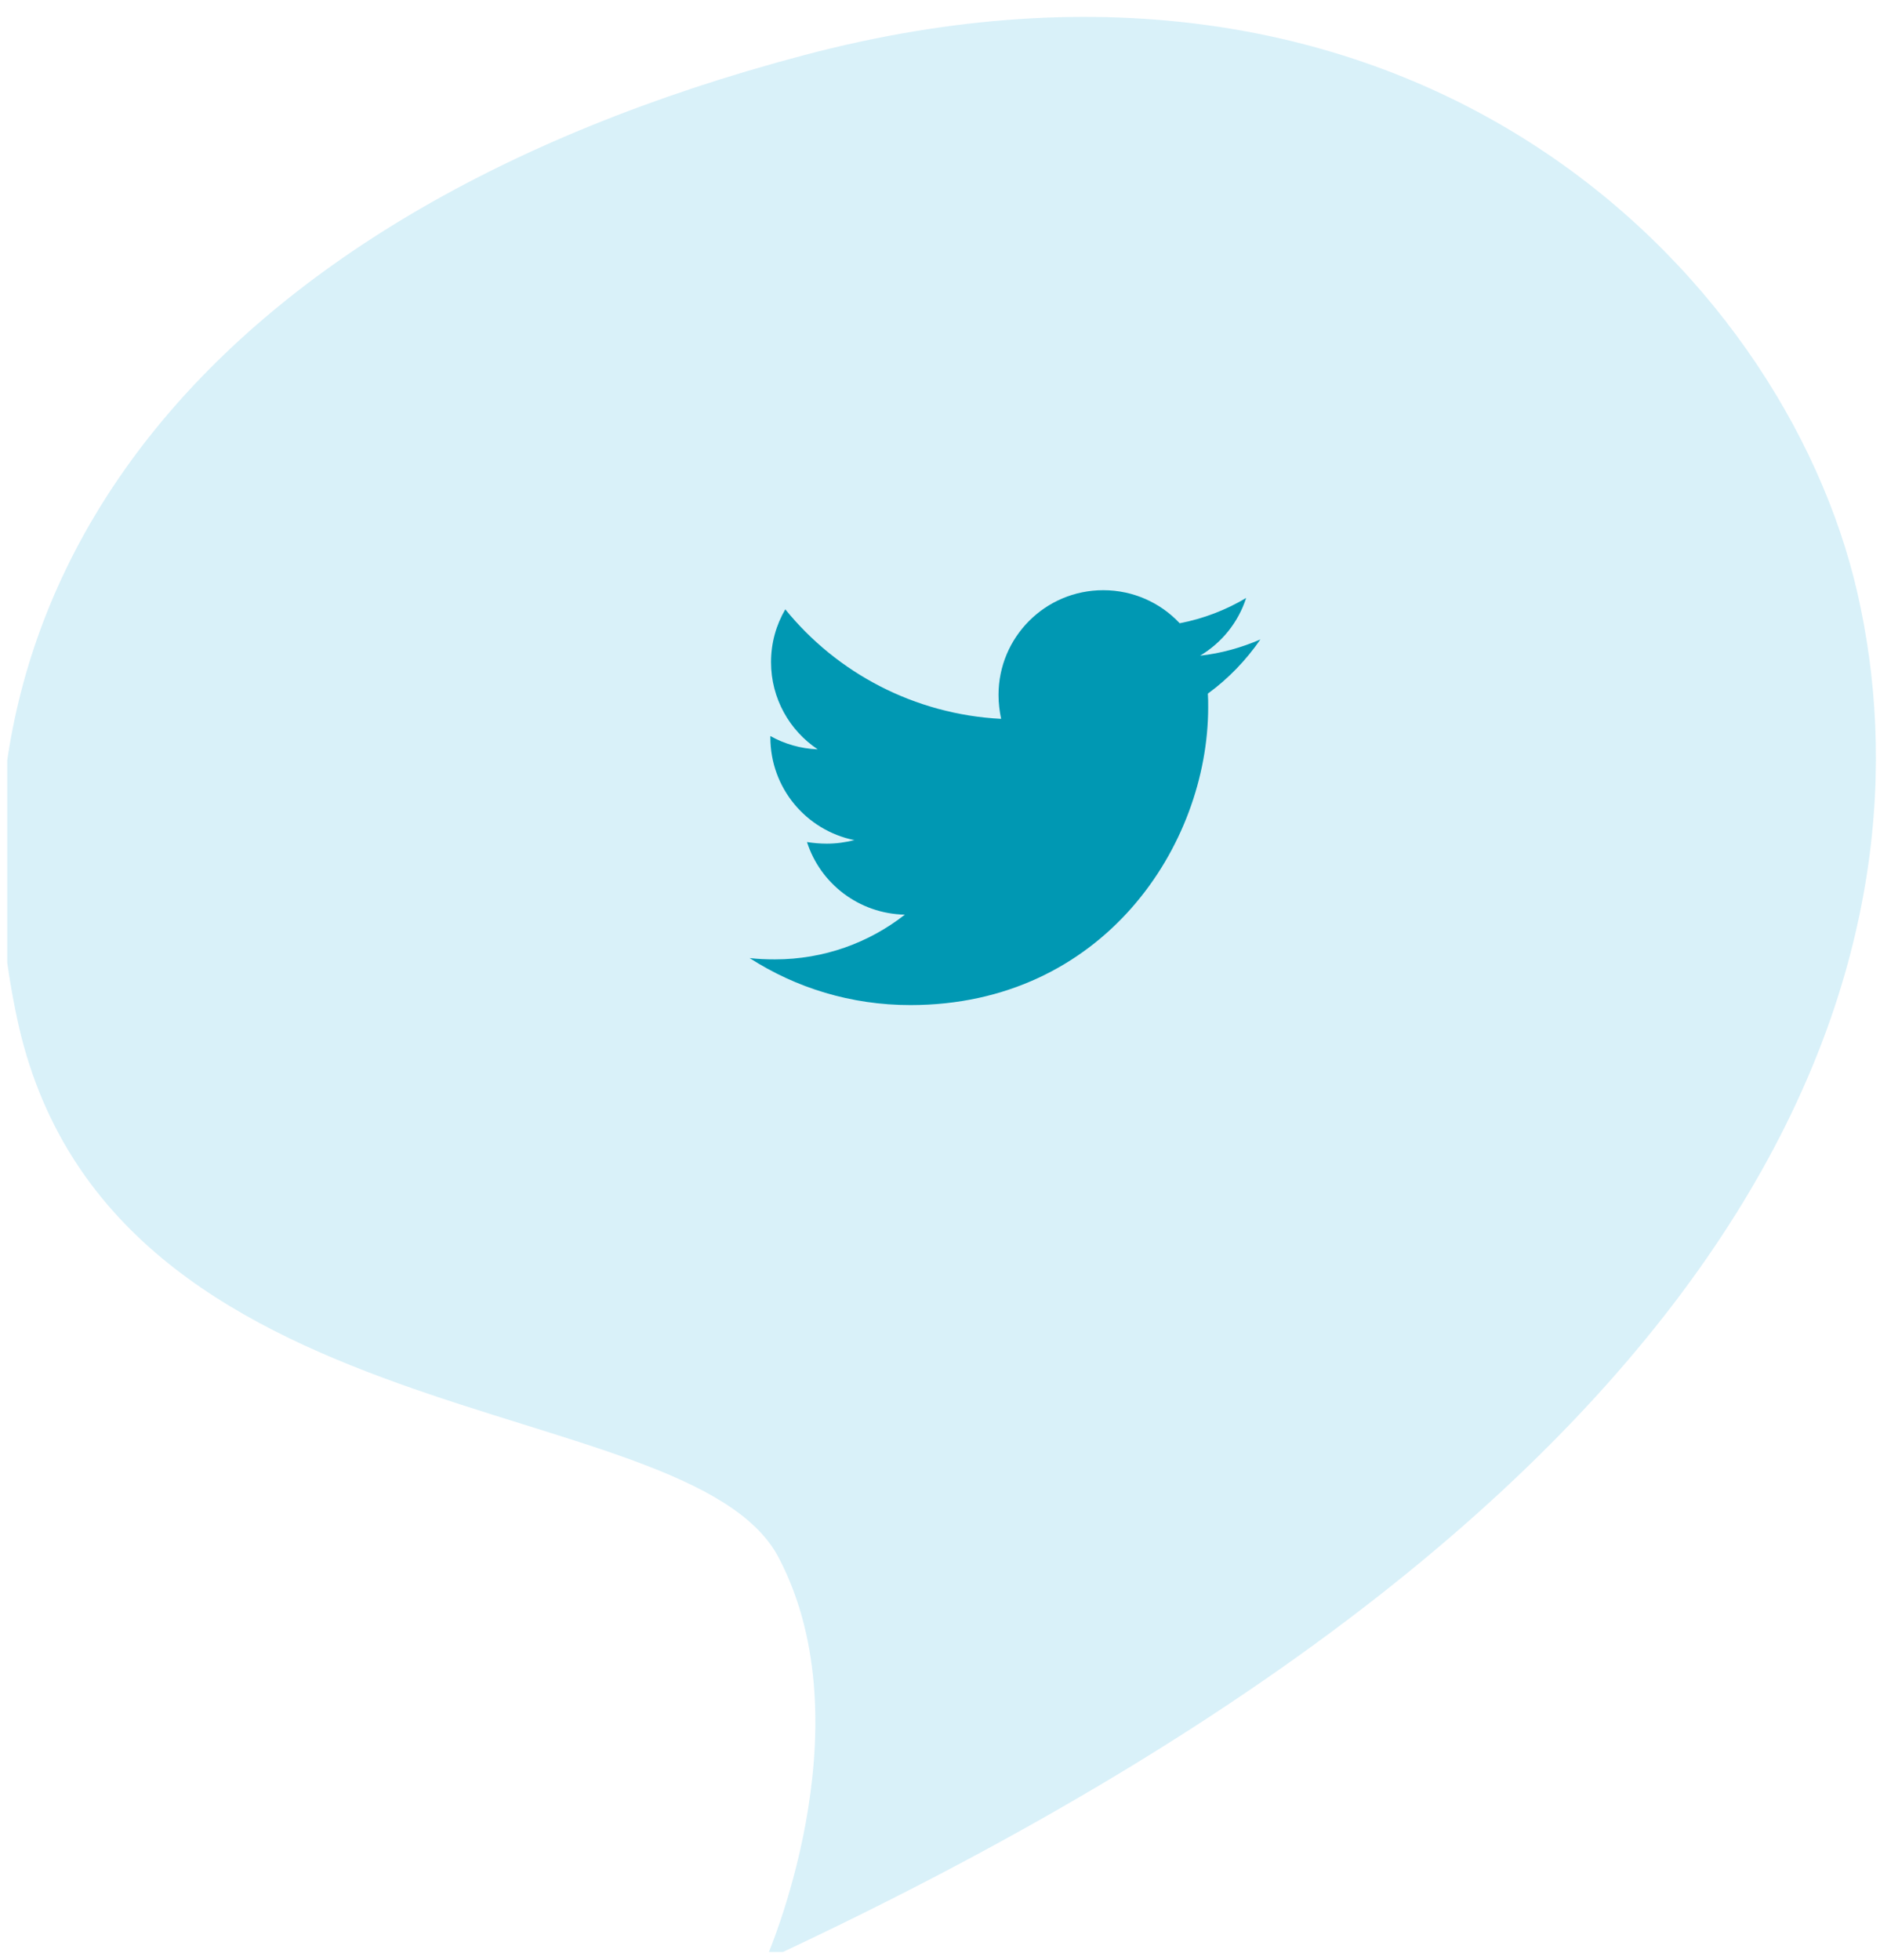 <svg xmlns="http://www.w3.org/2000/svg" xmlns:xlink="http://www.w3.org/1999/xlink" id="Ebene_1" width="84.183" height="87.757" x="0" y="0" enable-background="new 0 0 84.183 87.757" version="1.1" viewBox="0 0 84.183 87.757" xml:space="preserve"><rect width="83.859" height="87.394" x="0" y=".363" opacity="0"/><g><defs><rect id="SVGID_1_" width="83.859" height="87.394" x=".324"/></defs><clipPath id="SVGID_2_"><use overflow="visible" xlink:href="#SVGID_1_"/></clipPath><g clip-path="url(#SVGID_2_)" opacity=".15"><g><defs><rect id="SVGID_3_" width="84" height="87" x="0" y=".757"/></defs><clipPath id="SVGID_4_"><use overflow="visible" xlink:href="#SVGID_3_"/></clipPath><g clip-path="url(#SVGID_4_)"><defs><rect id="SVGID_5_" width="84" height="87" x="0" y=".757"/></defs><clipPath id="SVGID_6_"><use overflow="visible" xlink:href="#SVGID_5_"/></clipPath><g clip-path="url(#SVGID_6_)"><defs><rect id="SVGID_7_" width="84" height="87" x="0" y=".757"/></defs><clipPath id="SVGID_8_"><use overflow="visible" xlink:href="#SVGID_7_"/></clipPath><path fill="#00A0D9" fill-rule="evenodd" d="M34.28,87.757 c0,0,4.6-10.366,0.588-18.02c-4.014-7.652-30.076-5.109-34.109-24.168C-3.274,26.51,8.812,9.673,35.967,2.479 c27.153-7.193,43.893,9.563,47.207,24.079C86.491,41.077,81.639,65.747,34.28,87.757" clip-path="url(#SVGID_8_)" clip-rule="evenodd"/></g></g></g></g></g><path fill="#0098B3" d="M54.086,31.054c0.014,0.203,0.014,0.407,0.014,0.61c0,6.196-4.715,13.335-13.335,13.335	c-2.656,0-5.123-0.769-7.198-2.104c0.377,0.043,0.74,0.058,1.132,0.058c2.191,0,4.208-0.74,5.819-2.002	c-2.061-0.044-3.788-1.394-4.382-3.251c0.29,0.044,0.58,0.072,0.885,0.072c0.421,0,0.842-0.058,1.233-0.159	c-2.147-0.436-3.758-2.322-3.758-4.601c0-0.014,0-0.043,0-0.058c0.624,0.349,1.35,0.566,2.119,0.595	c-1.262-0.842-2.089-2.278-2.089-3.903c0-0.87,0.232-1.669,0.638-2.365c2.308,2.844,5.775,4.701,9.665,4.904	c-0.073-0.348-0.117-0.711-0.117-1.073c0-2.583,2.09-4.688,4.688-4.688c1.35,0,2.568,0.566,3.425,1.48	c1.06-0.203,2.075-0.595,2.975-1.132c-0.349,1.088-1.088,2.003-2.061,2.583c0.943-0.102,1.857-0.363,2.699-0.726	C55.798,29.56,55,30.387,54.086,31.054z"/></svg>
